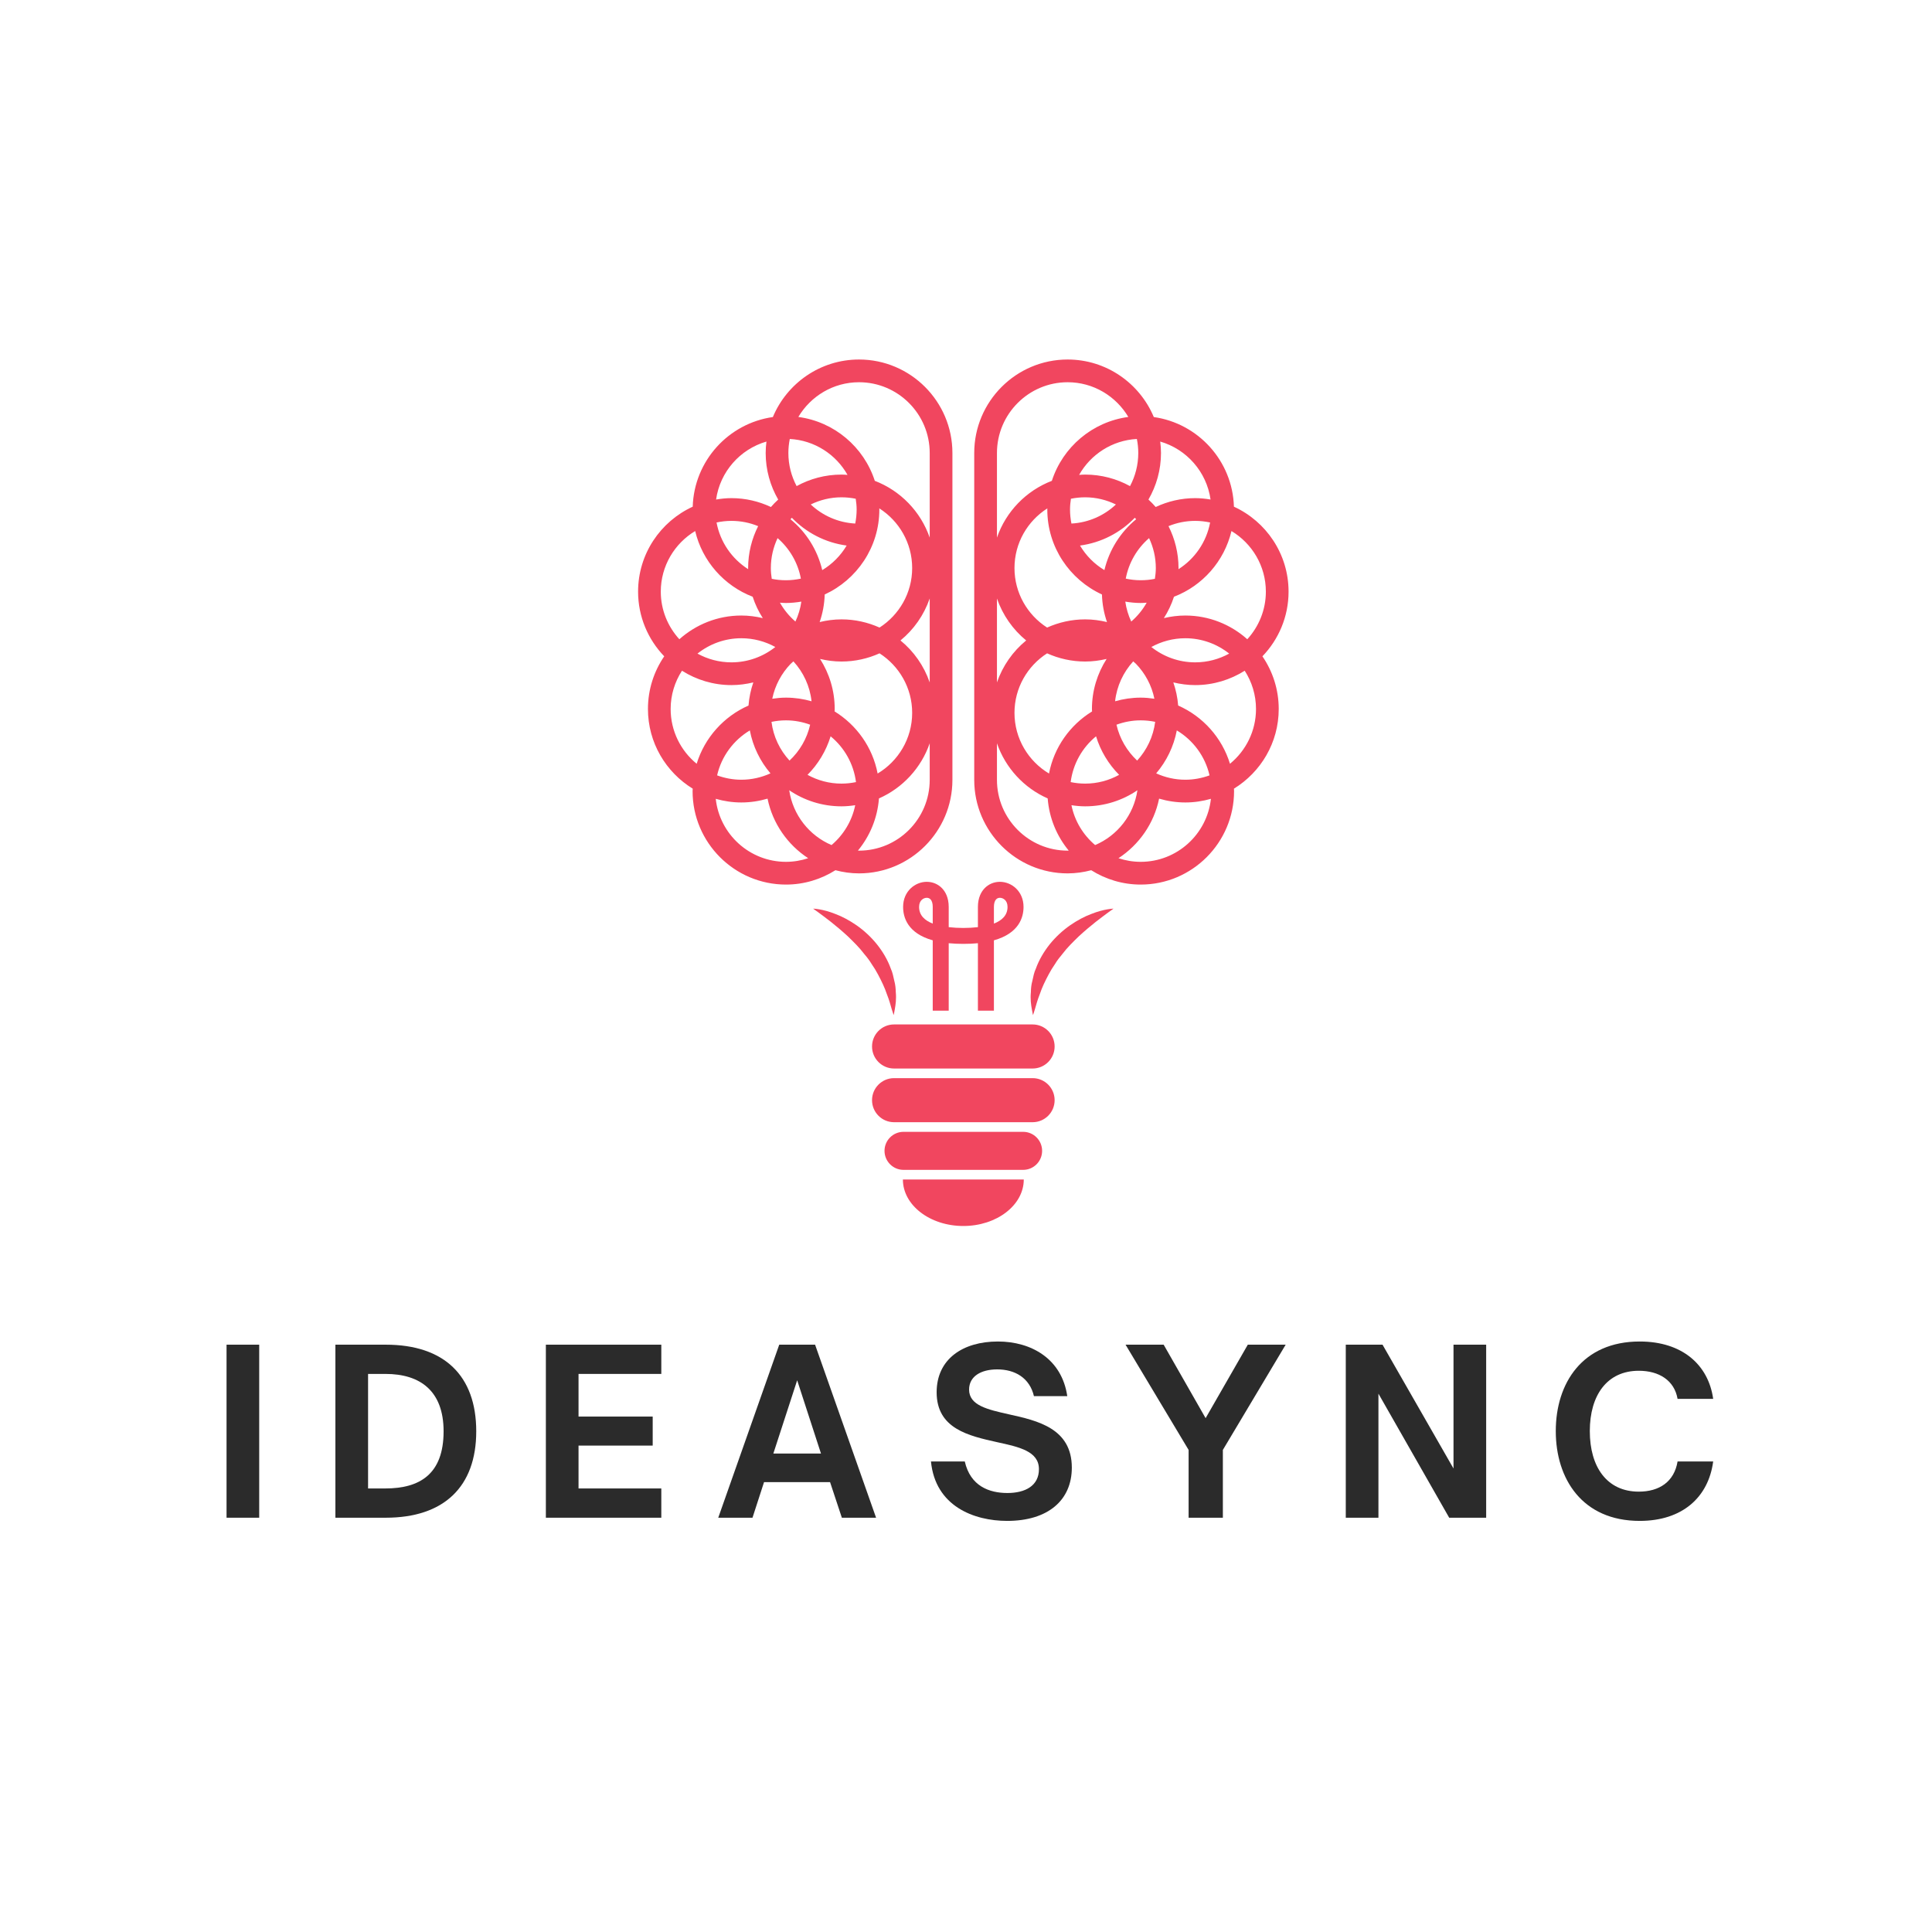 <svg xmlns="http://www.w3.org/2000/svg" xmlns:xlink="http://www.w3.org/1999/xlink" width="500" zoomAndPan="magnify" viewBox="0 0 375 375" height="500" preserveAspectRatio="xMidYMid meet" version="1.0"><defs><g/><clipPath id="547d3288a3"><path d="M 175 228.359 L 198.945 228.359 L 198.945 237.938 L 175 237.938 Z M 175 228.359 " clip-rule="nonzero"/></clipPath><clipPath id="767fe4bd70"><path d="M 123.551 69.785 L 185 69.785 L 185 172 L 123.551 172 Z M 123.551 69.785 " clip-rule="nonzero"/></clipPath><clipPath id="e5a97d5666"><path d="M 189 69.785 L 250.105 69.785 L 250.105 171.727 L 189 171.727 Z M 189 69.785 " clip-rule="nonzero"/></clipPath></defs><path fill="#f1465f" d="M 204.703 203.125 C 204.703 205.48 202.789 207.398 200.43 207.398 L 173.531 207.398 C 171.172 207.398 169.262 205.48 169.262 203.125 C 169.262 200.758 171.172 198.844 173.531 198.844 L 200.43 198.844 C 202.789 198.844 204.703 200.758 204.703 203.125 " fill-opacity="1" fill-rule="nonzero"/><path fill="#f1465f" d="M 204.703 213.543 C 204.703 215.906 202.789 217.82 200.43 217.82 L 173.531 217.82 C 171.172 217.82 169.262 215.906 169.262 213.543 C 169.262 211.184 171.172 209.266 173.531 209.266 L 200.43 209.266 C 202.789 209.266 204.703 211.184 204.703 213.543 " fill-opacity="1" fill-rule="nonzero"/><path fill="#f1465f" d="M 202.273 223.379 C 202.273 225.414 200.629 227.07 198.59 227.07 L 175.371 227.07 C 173.336 227.07 171.684 225.414 171.684 223.379 C 171.684 221.34 173.336 219.688 175.371 219.688 L 198.59 219.688 C 200.629 219.688 202.273 221.34 202.273 223.379 " fill-opacity="1" fill-rule="nonzero"/><g clip-path="url(#547d3288a3)"><path fill="#f1465f" d="M 175.25 228.938 C 175.25 233.922 180.5 237.965 186.98 237.965 C 193.461 237.965 198.715 233.922 198.715 228.938 L 175.25 228.938 " fill-opacity="1" fill-rule="nonzero"/></g><g clip-path="url(#767fe4bd70)"><path fill="#f1465f" d="M 152.559 167.281 C 145.496 167.281 139.672 161.918 138.926 155.051 C 140.504 155.5 142.168 155.758 143.891 155.758 C 145.66 155.758 147.367 155.492 148.98 155.016 C 149.969 159.844 152.879 163.973 156.867 166.578 C 155.512 167.027 154.062 167.281 152.559 167.281 Z M 130.172 137.613 C 130.172 134.879 130.984 132.332 132.371 130.188 C 135.16 131.945 138.445 132.977 141.977 132.977 C 143.441 132.977 144.855 132.781 146.219 132.453 C 145.727 133.879 145.406 135.383 145.285 136.945 C 140.492 139.055 136.773 143.18 135.223 148.246 C 132.145 145.73 130.172 141.895 130.172 137.613 Z M 150.488 125.582 C 148.145 127.441 145.191 128.562 141.977 128.562 C 139.586 128.562 137.34 127.941 135.379 126.863 C 137.723 125.004 140.676 123.883 143.891 123.883 C 146.277 123.883 148.527 124.5 150.488 125.582 Z M 134.934 103.074 C 136.32 108.938 140.555 113.699 146.094 115.828 C 146.57 117.305 147.238 118.691 148.059 119.977 C 146.715 119.656 145.324 119.473 143.891 119.473 C 139.273 119.473 135.066 121.223 131.863 124.078 C 129.633 121.633 128.258 118.398 128.258 114.836 C 128.258 109.844 130.945 105.477 134.934 103.074 Z M 148.766 85.707 C 148.676 86.438 148.617 87.172 148.617 87.926 C 148.617 91.215 149.508 94.297 151.047 96.965 C 150.551 97.422 150.078 97.898 149.637 98.41 C 147.305 97.316 144.719 96.688 141.977 96.688 C 140.957 96.688 139.965 96.793 138.992 96.957 C 139.754 91.57 143.645 87.188 148.766 85.707 Z M 166.738 74.191 C 174.305 74.191 180.457 80.355 180.457 87.926 L 180.457 104.352 C 178.707 99.285 174.781 95.242 169.797 93.328 C 167.684 86.777 161.945 81.863 154.957 80.93 C 157.352 76.902 161.73 74.191 166.738 74.191 Z M 166.738 165.109 C 166.664 165.109 166.598 165.102 166.523 165.098 C 168.836 162.301 170.309 158.801 170.605 154.973 C 175.207 152.945 178.801 149.059 180.457 144.27 L 180.457 151.375 C 180.457 158.945 174.305 165.109 166.738 165.109 Z M 152.559 139.82 C 154.211 139.82 155.785 140.129 157.25 140.664 C 156.633 143.383 155.211 145.789 153.246 147.629 C 151.371 145.594 150.109 142.996 149.746 140.113 C 150.652 139.922 151.594 139.82 152.559 139.82 Z M 154.004 128.371 C 155.918 130.465 157.199 133.145 157.52 136.117 C 155.941 135.664 154.281 135.41 152.559 135.41 C 151.648 135.41 150.766 135.496 149.895 135.625 C 150.426 133.023 151.695 130.695 153.465 128.852 C 153.652 128.699 153.824 128.531 154.004 128.371 Z M 170.719 121.809 C 168.461 120.801 165.965 120.219 163.336 120.219 C 161.871 120.219 160.457 120.414 159.094 120.742 C 159.68 119.055 160.02 117.254 160.074 115.387 C 166.32 112.516 170.68 106.215 170.68 98.895 C 170.68 98.82 170.668 98.75 170.668 98.672 C 174.496 101.109 177.051 105.387 177.051 110.258 C 177.051 115.109 174.52 119.367 170.719 121.809 Z M 174.781 124.312 C 177.367 122.199 179.344 119.383 180.457 116.16 L 180.457 132.461 C 179.344 129.238 177.367 126.422 174.781 124.312 Z M 166.148 151.805 C 165.238 151.992 164.297 152.098 163.336 152.098 C 160.945 152.098 158.699 151.477 156.738 150.395 C 158.789 148.328 160.344 145.773 161.223 142.918 C 163.871 145.09 165.688 148.234 166.148 151.805 Z M 170.348 150.141 C 169.375 145.047 166.262 140.715 161.992 138.086 C 161.996 137.93 162.016 137.773 162.016 137.613 C 162.016 134.035 160.965 130.711 159.172 127.898 C 160.508 128.215 161.898 128.402 163.336 128.402 C 165.965 128.402 168.461 127.828 170.719 126.812 C 174.52 129.254 177.051 133.516 177.051 138.363 C 177.051 143.367 174.355 147.746 170.348 150.141 Z M 163.336 96.527 C 164.277 96.527 165.203 96.625 166.094 96.805 C 166.199 97.488 166.273 98.184 166.273 98.895 C 166.273 99.828 166.176 100.738 166 101.621 C 162.664 101.441 159.645 100.066 157.363 97.918 C 159.172 97.035 161.191 96.527 163.336 96.527 Z M 153.023 87.926 C 153.023 86.992 153.121 86.082 153.297 85.203 C 158.105 85.461 162.266 88.203 164.504 92.176 C 164.113 92.148 163.727 92.117 163.336 92.117 C 160.18 92.117 157.215 92.93 154.625 94.352 C 153.605 92.434 153.023 90.246 153.023 87.926 Z M 153.703 100.5 C 156.477 103.379 160.184 105.336 164.336 105.891 C 163.172 107.848 161.547 109.484 159.598 110.66 C 158.664 106.719 156.465 103.27 153.43 100.785 C 153.523 100.691 153.605 100.59 153.703 100.5 Z M 145.223 110.48 C 142.07 108.477 139.789 105.223 139.082 101.414 C 140.016 101.215 140.984 101.102 141.977 101.102 C 143.809 101.102 145.559 101.469 147.156 102.125 C 145.922 104.574 145.211 107.332 145.211 110.258 C 145.211 110.332 145.219 110.406 145.223 110.48 Z M 149.621 110.258 C 149.621 108.176 150.098 106.215 150.926 104.449 C 153.234 106.445 154.871 109.191 155.449 112.312 C 154.52 112.512 153.551 112.625 152.559 112.625 C 151.609 112.625 150.688 112.535 149.797 112.348 C 149.688 111.664 149.621 110.969 149.621 110.258 Z M 151.387 116.98 C 151.777 117.008 152.164 117.039 152.559 117.039 C 153.574 117.039 154.566 116.934 155.539 116.773 C 155.348 118.137 154.953 119.438 154.391 120.641 C 153.191 119.605 152.172 118.371 151.387 116.98 Z M 145.543 141.773 C 146.141 144.914 147.551 147.766 149.547 150.109 C 147.82 150.895 145.906 151.344 143.891 151.344 C 142.234 151.344 140.66 151.035 139.191 150.5 C 140.035 146.797 142.375 143.672 145.543 141.773 Z M 153.188 153.387 C 156.086 155.355 159.578 156.508 163.336 156.508 C 164.242 156.508 165.121 156.422 165.996 156.289 C 165.371 159.371 163.711 162.066 161.402 164.027 C 157.078 162.191 153.895 158.188 153.188 153.387 Z M 166.738 169.523 C 176.73 169.523 184.863 161.379 184.863 151.375 L 184.863 87.926 C 184.863 77.922 176.73 69.781 166.738 69.781 C 159.211 69.781 152.746 74.398 150.012 80.949 C 141.398 82.168 134.727 89.457 134.457 98.348 C 128.211 101.211 123.852 107.516 123.852 114.836 C 123.852 119.707 125.793 124.129 128.926 127.391 C 126.934 130.305 125.766 133.824 125.766 137.613 C 125.766 144.156 129.254 149.883 134.457 153.078 C 134.449 153.234 134.43 153.391 134.43 153.555 C 134.43 163.555 142.559 171.695 152.559 171.695 C 156.086 171.695 159.367 170.664 162.156 168.91 C 163.625 169.297 165.156 169.523 166.738 169.523 " fill-opacity="1" fill-rule="nonzero"/></g><g clip-path="url(#e5a97d5666)"><path fill="#f1465f" d="M 238.738 148.246 C 237.188 143.18 233.473 139.051 228.68 136.941 C 228.559 135.379 228.234 133.879 227.742 132.453 C 229.105 132.781 230.523 132.977 231.984 132.977 C 235.516 132.977 238.805 131.945 241.598 130.188 C 242.98 132.332 243.789 134.879 243.789 137.613 C 243.789 141.895 241.816 145.73 238.738 148.246 Z M 221.41 167.281 C 219.902 167.281 218.453 167.027 217.094 166.578 C 221.082 163.973 223.996 159.844 224.98 155.016 C 226.602 155.492 228.305 155.758 230.07 155.758 C 231.797 155.758 233.461 155.5 235.039 155.051 C 234.293 161.918 228.465 167.281 221.41 167.281 Z M 193.508 151.375 L 193.508 144.273 C 195.164 149.062 198.754 152.945 203.355 154.973 C 203.652 158.801 205.129 162.301 207.438 165.098 C 207.367 165.102 207.297 165.109 207.227 165.109 C 199.664 165.109 193.508 158.945 193.508 151.375 Z M 207.227 74.191 C 212.234 74.191 216.609 76.902 219.008 80.93 C 212.02 81.863 206.281 86.777 204.164 93.328 C 199.18 95.242 195.258 99.285 193.508 104.348 L 193.508 87.926 C 193.508 80.355 199.664 74.191 207.227 74.191 Z M 234.969 96.957 C 233.996 96.793 233 96.688 231.984 96.688 C 229.246 96.688 226.652 97.316 224.32 98.41 C 223.883 97.902 223.41 97.422 222.914 96.965 C 224.453 94.297 225.348 91.215 225.348 87.926 C 225.348 87.172 225.285 86.438 225.199 85.707 C 230.316 87.184 234.203 91.57 234.969 96.957 Z M 238.582 126.863 C 236.621 127.941 234.375 128.562 231.984 128.562 C 228.77 128.562 225.816 127.441 223.473 125.582 C 225.434 124.504 227.68 123.883 230.07 123.883 C 233.285 123.883 236.238 125.004 238.582 126.863 Z M 245.703 114.836 C 245.703 118.395 244.328 121.633 242.098 124.078 C 238.895 121.223 234.688 119.473 230.07 119.473 C 228.637 119.473 227.246 119.656 225.906 119.977 C 226.727 118.691 227.391 117.305 227.867 115.828 C 233.406 113.703 237.637 108.938 239.027 103.074 C 243.02 105.477 245.703 109.844 245.703 114.836 Z M 221.41 135.41 C 219.684 135.41 218.023 135.664 216.438 136.117 C 216.766 133.145 218.047 130.465 219.957 128.371 C 220.141 128.531 220.312 128.699 220.496 128.852 C 222.27 130.695 223.539 133.023 224.066 135.625 C 223.195 135.496 222.312 135.41 221.41 135.41 Z M 220.719 147.629 C 218.754 145.789 217.328 143.383 216.707 140.664 C 218.18 140.129 219.758 139.82 221.41 139.82 C 222.375 139.82 223.309 139.922 224.219 140.109 C 223.852 142.992 222.586 145.594 220.719 147.629 Z M 212.742 142.918 C 213.613 145.773 215.172 148.328 217.223 150.395 C 215.266 151.477 213.016 152.098 210.629 152.098 C 209.664 152.098 208.723 151.992 207.816 151.805 C 208.273 148.234 210.09 145.09 212.742 142.918 Z M 199.18 124.312 C 196.598 126.422 194.621 129.238 193.508 132.453 L 193.508 116.168 C 194.621 119.383 196.598 122.199 199.18 124.312 Z M 213.887 115.387 C 213.941 117.254 214.281 119.055 214.867 120.742 C 213.504 120.414 212.09 120.219 210.629 120.219 C 207.996 120.219 205.5 120.801 203.242 121.809 C 199.438 119.367 196.91 115.109 196.91 110.258 C 196.91 105.387 199.461 101.109 203.297 98.672 C 203.297 98.75 203.281 98.82 203.281 98.895 C 203.281 106.215 207.645 112.516 213.887 115.387 Z M 210.629 96.527 C 212.77 96.527 214.793 97.039 216.598 97.922 C 214.316 100.066 211.301 101.441 207.965 101.621 C 207.789 100.738 207.691 99.828 207.691 98.895 C 207.691 98.184 207.762 97.488 207.867 96.805 C 208.762 96.625 209.68 96.527 210.629 96.527 Z M 219.574 120.641 C 219.008 119.438 218.617 118.137 218.418 116.773 C 219.395 116.934 220.387 117.039 221.41 117.039 C 221.805 117.039 222.184 117.008 222.57 116.98 C 221.789 118.371 220.77 119.605 219.574 120.641 Z M 226.805 102.125 C 228.406 101.469 230.152 101.102 231.984 101.102 C 232.977 101.102 233.945 101.215 234.883 101.414 C 234.172 105.227 231.891 108.477 228.738 110.48 C 228.738 110.406 228.75 110.332 228.75 110.258 C 228.75 107.332 228.039 104.574 226.805 102.125 Z M 224.344 110.258 C 224.344 110.969 224.27 111.664 224.164 112.348 C 223.273 112.535 222.352 112.625 221.41 112.625 C 220.414 112.625 219.445 112.512 218.508 112.312 C 219.09 109.191 220.727 106.445 223.035 104.449 C 223.863 106.215 224.344 108.176 224.344 110.258 Z M 220.527 100.785 C 217.5 103.27 215.297 106.719 214.363 110.656 C 212.418 109.484 210.789 107.848 209.629 105.891 C 213.777 105.336 217.488 103.379 220.262 100.5 C 220.352 100.59 220.441 100.691 220.527 100.785 Z M 220.938 87.926 C 220.938 90.246 220.355 92.434 219.336 94.355 C 216.746 92.93 213.781 92.117 210.629 92.117 C 210.23 92.117 209.848 92.148 209.457 92.176 C 211.695 88.203 215.855 85.465 220.664 85.203 C 220.844 86.082 220.938 86.992 220.938 87.926 Z M 196.91 138.363 C 196.91 133.516 199.438 129.254 203.242 126.812 C 205.5 127.828 207.996 128.402 210.629 128.402 C 212.062 128.402 213.449 128.215 214.793 127.898 C 213 130.711 211.945 134.035 211.945 137.613 C 211.945 137.773 211.965 137.93 211.969 138.09 C 207.699 140.715 204.586 145.047 203.613 150.141 C 199.605 147.746 196.91 143.367 196.91 138.363 Z M 212.562 164.027 C 210.25 162.066 208.59 159.371 207.969 156.289 C 208.836 156.422 209.719 156.508 210.629 156.508 C 214.387 156.508 217.879 155.355 220.773 153.387 C 220.066 158.188 216.887 162.191 212.562 164.027 Z M 234.77 150.5 C 233.305 151.035 231.723 151.344 230.07 151.344 C 228.055 151.344 226.141 150.895 224.414 150.109 C 226.41 147.766 227.816 144.914 228.418 141.773 C 231.582 143.668 233.926 146.797 234.77 150.5 Z M 250.109 114.836 C 250.109 107.516 245.75 101.211 239.504 98.348 C 239.238 89.457 232.562 82.168 223.953 80.949 C 221.215 74.398 214.75 69.781 207.227 69.781 C 197.23 69.781 189.098 77.922 189.098 87.926 L 189.098 151.375 C 189.098 161.379 197.23 169.523 207.227 169.523 C 208.812 169.523 210.34 169.297 211.805 168.91 C 214.594 170.664 217.883 171.695 221.41 171.695 C 231.402 171.695 239.531 163.555 239.531 153.555 C 239.531 153.391 239.512 153.234 239.508 153.078 C 244.711 149.883 248.199 144.156 248.199 137.613 C 248.199 133.824 247.027 130.305 245.035 127.391 C 248.172 124.129 250.109 119.707 250.109 114.836 " fill-opacity="1" fill-rule="nonzero"/></g><path fill="#f1465f" d="M 173.582 190.375 C 173.402 189.605 173.262 188.762 172.891 187.977 C 172.305 186.34 171.352 184.711 170.191 183.266 C 169.027 181.824 167.656 180.574 166.254 179.598 C 164.848 178.625 163.438 177.887 162.176 177.414 C 159.66 176.402 157.828 176.367 157.828 176.367 C 157.828 176.367 159.309 177.395 161.305 178.957 C 162.301 179.746 163.418 180.684 164.551 181.727 C 165.648 182.797 166.82 183.926 167.777 185.207 C 168.305 185.82 168.789 186.457 169.195 187.133 C 169.648 187.777 170.047 188.441 170.402 189.109 C 171.113 190.434 171.734 191.742 172.125 192.922 C 172.594 194.094 172.871 195.129 173.078 195.863 C 173.305 196.602 173.461 197.035 173.461 197.035 C 173.461 197.035 173.566 196.609 173.691 195.832 C 173.828 195.055 174.004 193.93 173.871 192.566 C 173.855 191.879 173.793 191.133 173.582 190.375 " fill-opacity="1" fill-rule="nonzero"/><path fill="#f1465f" d="M 207.707 179.598 C 206.305 180.574 204.934 181.824 203.766 183.266 C 202.613 184.711 201.66 186.34 201.074 187.977 C 200.699 188.762 200.555 189.605 200.383 190.375 C 200.168 191.133 200.105 191.879 200.094 192.566 C 199.957 193.93 200.129 195.055 200.27 195.832 C 200.398 196.609 200.504 197.035 200.504 197.035 C 200.504 197.035 200.66 196.602 200.883 195.863 C 201.094 195.129 201.371 194.094 201.836 192.922 C 202.227 191.742 202.844 190.434 203.559 189.109 C 203.914 188.441 204.312 187.777 204.766 187.133 C 205.168 186.457 205.656 185.82 206.18 185.207 C 207.141 183.926 208.309 182.797 209.41 181.727 C 210.543 180.684 211.66 179.746 212.656 178.957 C 214.656 177.395 216.133 176.367 216.133 176.367 C 216.133 176.367 214.301 176.402 211.785 177.414 C 210.523 177.887 209.109 178.625 207.707 179.598 " fill-opacity="1" fill-rule="nonzero"/><path fill="#f1465f" d="M 192.918 179.266 L 192.918 176.031 C 192.918 175.375 193.062 174.867 193.34 174.57 C 193.574 174.316 193.875 174.262 194.082 174.262 C 194.68 174.262 195.562 174.734 195.562 176.031 C 195.562 177.656 194.48 178.66 192.918 179.266 Z M 181.043 179.266 C 179.48 178.66 178.395 177.656 178.395 176.031 C 178.395 174.734 179.281 174.262 179.879 174.262 C 180.086 174.262 180.383 174.316 180.621 174.57 C 180.898 174.867 181.043 175.375 181.043 176.031 Z M 194.082 171.16 C 192.918 171.16 191.848 171.617 191.07 172.453 C 190.496 173.07 189.812 174.191 189.812 176.031 L 189.812 179.961 C 187.938 180.168 186.023 180.168 184.145 179.961 L 184.145 176.031 C 184.145 174.191 183.465 173.07 182.891 172.453 C 182.109 171.617 181.043 171.16 179.879 171.16 C 177.629 171.16 175.293 172.98 175.293 176.031 C 175.293 178.066 176.168 181.148 181.043 182.516 L 181.043 196.168 L 184.145 196.168 L 184.145 183.078 C 185.863 183.246 188.094 183.25 189.812 183.078 L 189.812 196.168 L 192.918 196.168 L 192.918 182.516 C 197.789 181.148 198.668 178.066 198.668 176.031 C 198.668 172.98 196.336 171.16 194.082 171.16 " fill-opacity="1" fill-rule="nonzero"/><g fill="#2b2b2b" fill-opacity="1"><g transform="translate(40.98, 294.588)"><g><path d="M 9.332 0 L 9.332 -33.586 L 2.992 -33.586 L 2.992 0 Z M 9.332 0 "/></g></g></g><g fill="#2b2b2b" fill-opacity="1"><g transform="translate(62.11, 294.588)"><g><path d="M 12.766 0 C 24.078 0 30.328 -6.031 30.328 -16.773 C 30.328 -27.559 24.125 -33.586 12.766 -33.586 L 2.992 -33.586 L 2.992 0 Z M 9.332 -27.91 L 12.723 -27.91 C 19.5 -27.91 23.992 -24.562 23.992 -16.773 C 23.992 -8.453 19.367 -5.68 12.68 -5.68 L 9.332 -5.68 Z M 9.332 -27.91 "/></g></g></g><g fill="#2b2b2b" fill-opacity="1"><g transform="translate(102.961, 294.588)"><g><path d="M 25.398 0 L 25.398 -5.68 L 9.332 -5.68 L 9.332 -14 L 23.727 -14 L 23.727 -19.633 L 9.332 -19.633 L 9.332 -27.91 L 25.398 -27.91 L 25.398 -33.586 L 2.992 -33.586 L 2.992 0 Z M 25.398 0 "/></g></g></g><g fill="#2b2b2b" fill-opacity="1"><g transform="translate(139.102, 294.588)"><g><path d="M 6.957 0 L 9.199 -6.91 L 22.012 -6.91 L 24.301 0 L 30.945 0 L 19.105 -33.586 L 12.148 -33.586 L 0.309 0 Z M 15.629 -26.676 L 20.25 -12.457 L 11.004 -12.457 Z M 15.629 -26.676 "/></g></g></g><g fill="#2b2b2b" fill-opacity="1"><g transform="translate(179.161, 294.588)"><g><path d="M 16.332 0.617 C 24.254 0.617 28.879 -3.391 28.879 -9.727 C 28.879 -17.344 22.23 -18.84 16.641 -20.074 C 12.547 -20.996 8.938 -21.789 8.938 -24.871 C 8.938 -27.426 11.227 -28.789 14.395 -28.789 C 17.828 -28.789 20.691 -27.16 21.527 -23.594 L 27.996 -23.594 C 26.941 -30.859 20.996 -34.203 14.527 -34.203 C 7.746 -34.203 2.641 -30.812 2.641 -24.344 C 2.641 -17.258 8.891 -15.891 14.395 -14.66 C 18.664 -13.734 22.496 -12.898 22.496 -9.422 C 22.496 -6.207 19.852 -4.797 16.375 -4.797 C 12.855 -4.797 9.199 -6.117 8.102 -10.918 L 1.539 -10.918 C 2.379 -2.246 9.859 0.617 16.332 0.617 Z M 16.332 0.617 "/></g></g></g><g fill="#2b2b2b" fill-opacity="1"><g transform="translate(218.603, 294.588)"><g><path d="M 18.754 0 L 18.754 -13.16 L 30.945 -33.586 L 23.594 -33.586 L 15.406 -19.324 L 7.262 -33.586 L -0.133 -33.586 L 12.105 -13.16 L 12.105 0 Z M 18.754 0 "/></g></g></g><g fill="#2b2b2b" fill-opacity="1"><g transform="translate(258.222, 294.588)"><g><path d="M 9.332 0 L 9.332 -24.078 L 23.066 0 L 30.242 0 L 30.242 -33.586 L 23.902 -33.586 L 23.902 -9.551 L 10.125 -33.586 L 2.992 -33.586 L 2.992 0 Z M 9.332 0 "/></g></g></g><g fill="#2b2b2b" fill-opacity="1"><g transform="translate(300.261, 294.588)"><g><path d="M 18.004 0.617 C 26.281 0.617 31.344 -3.961 32.266 -10.918 L 25.355 -10.918 C 24.695 -6.957 21.789 -5.062 17.828 -5.062 C 11.664 -5.062 8.32 -9.816 8.32 -16.816 C 8.32 -23.77 11.664 -28.523 17.828 -28.523 C 21.789 -28.523 24.738 -26.633 25.355 -23.066 L 32.266 -23.066 C 31.344 -29.668 26.281 -34.203 18.004 -34.203 C 6.867 -34.203 1.715 -26.105 1.715 -16.816 C 1.715 -7.527 6.867 0.617 18.004 0.617 Z M 18.004 0.617 "/></g></g></g></svg>